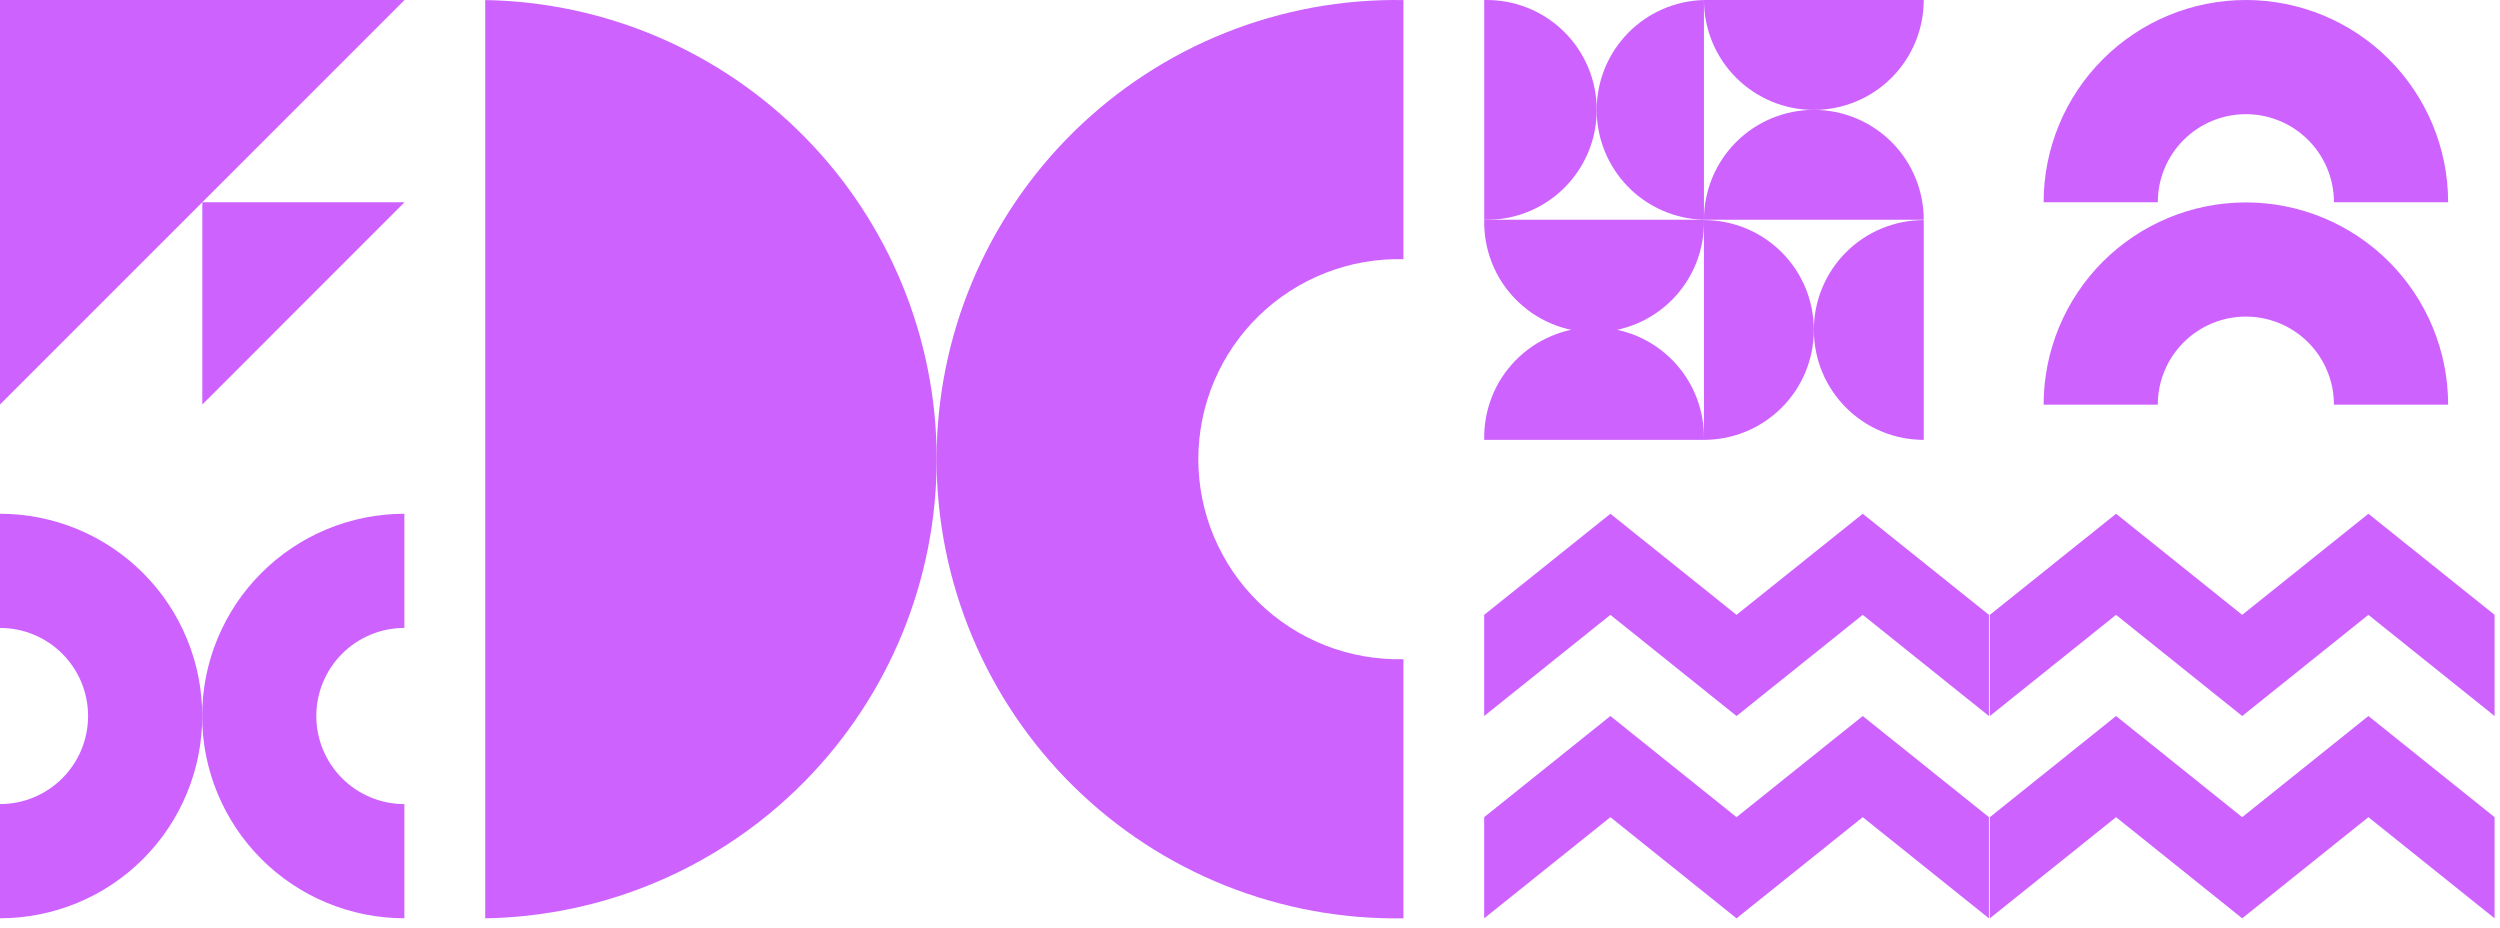 
<svg width="256" height="95" viewBox="0 0 256 95" fill="none" xmlns="http://www.w3.org/2000/svg">
<path d="M41.409 82.339C39.017 82.339 36.723 81.389 35.031 79.697C33.34 78.006 32.39 75.712 32.39 73.32C32.39 70.927 33.34 68.633 35.031 66.942C36.723 65.25 39.017 64.3 41.409 64.3V52.609C35.916 52.609 30.649 54.791 26.765 58.675C22.881 62.559 20.699 67.827 20.699 73.32C20.699 78.812 22.881 84.08 26.765 87.964C30.649 91.848 35.916 94.03 41.409 94.03V82.339Z" fill="#CD62FF"/>
<path d="M0 82.339C2.392 82.339 4.686 81.389 6.378 79.697C8.069 78.006 9.02 75.712 9.02 73.32C9.02 70.927 8.069 68.633 6.378 66.942C4.686 65.25 2.392 64.3 0 64.3V52.609C5.493 52.609 10.761 54.791 14.645 58.675C18.528 62.559 20.71 67.827 20.71 73.32C20.71 78.812 18.528 84.08 14.645 87.964C10.761 91.848 5.493 94.03 0 94.03V82.339Z" fill="#CD62FF"/>
<path d="M49.686 0.007V94.035C62.018 93.828 73.775 88.783 82.423 79.989C91.071 71.195 95.917 59.355 95.917 47.021C95.917 34.687 91.071 22.847 82.423 14.053C73.775 5.258 62.018 0.214 49.686 0.007Z" fill="#CD62FF"/>
<path d="M143.714 26.542V0.007C137.474 -0.098 131.275 1.04 125.479 3.356C119.683 5.672 114.406 9.118 109.956 13.494C105.506 17.87 101.971 23.088 99.559 28.845C97.146 34.601 95.904 40.779 95.904 47.021C95.904 53.262 97.146 59.441 99.559 65.197C101.971 70.953 105.506 76.172 109.956 80.548C114.406 84.924 119.683 88.37 125.479 90.686C131.275 93.001 137.474 94.14 143.714 94.035V67.5C140.981 67.569 138.262 67.091 135.716 66.093C133.171 65.095 130.851 63.598 128.893 61.689C126.935 59.781 125.379 57.5 124.317 54.98C123.255 52.461 122.708 49.755 122.708 47.021C122.708 44.287 123.255 41.58 124.317 39.061C125.379 36.542 126.935 34.261 128.893 32.352C130.851 30.444 133.171 28.947 135.716 27.949C138.262 26.951 140.981 26.473 143.714 26.542Z" fill="#CD62FF"/>
<path d="M0 6.10352e-05V41.421L41.427 6.10352e-05H0Z" fill="#CD62FF"/>
<path d="M20.716 41.421L41.426 20.71H20.716V41.421Z" fill="#CD62FF"/>
<path d="M151.985 0.003V22.503C153.484 22.539 154.976 22.274 156.372 21.725C157.769 21.176 159.041 20.353 160.114 19.305C161.188 18.256 162.04 17.004 162.623 15.621C163.205 14.239 163.505 12.754 163.505 11.253C163.505 9.753 163.205 8.268 162.623 6.885C162.04 5.503 161.188 4.25 160.114 3.202C159.041 2.154 157.769 1.331 156.372 0.782C154.976 0.232 153.484 -0.032 151.985 0.003Z" fill="#CD62FF"/>
<path d="M174.485 0.003V22.503C171.547 22.434 168.754 21.218 166.701 19.116C164.648 17.013 163.499 14.192 163.499 11.253C163.499 8.315 164.648 5.493 166.701 3.391C168.754 1.289 171.547 0.073 174.485 0.003Z" fill="#CD62FF"/>
<path d="M196.991 0.003H174.485C174.485 2.988 175.67 5.85 177.781 7.961C179.891 10.071 182.753 11.257 185.738 11.257C188.722 11.257 191.585 10.071 193.695 7.961C195.806 5.85 196.991 2.988 196.991 0.003Z" fill="#CD62FF"/>
<path d="M196.991 22.503H174.485C174.485 19.519 175.67 16.657 177.781 14.546C179.891 12.436 182.753 11.25 185.738 11.25C188.722 11.25 191.585 12.436 193.695 14.546C195.806 16.657 196.991 19.519 196.991 22.503Z" fill="#CD62FF"/>
<path d="M196.991 22.503V45.042C194.007 45.042 191.144 43.856 189.034 41.746C186.923 39.635 185.738 36.773 185.738 33.788C185.738 30.804 186.923 27.942 189.034 25.831C191.144 23.721 194.007 22.535 196.991 22.535V22.503Z" fill="#CD62FF"/>
<path d="M174.485 22.503V45.042C177.469 45.042 180.331 43.856 182.442 41.746C184.552 39.635 185.738 36.773 185.738 33.788C185.738 30.804 184.552 27.942 182.442 25.831C180.331 23.721 177.469 22.535 174.485 22.535V22.503Z" fill="#CD62FF"/>
<path d="M151.985 22.503H174.485C174.52 24.003 174.256 25.495 173.706 26.891C173.157 28.287 172.334 29.56 171.286 30.633C170.238 31.706 168.986 32.559 167.603 33.142C166.22 33.724 164.735 34.024 163.235 34.024C161.734 34.024 160.249 33.724 158.867 33.142C157.484 32.559 156.232 31.706 155.183 30.633C154.135 29.56 153.312 28.287 152.763 26.891C152.214 25.495 151.949 24.003 151.985 22.503Z" fill="#CD62FF"/>
<path d="M151.985 45.042H174.485C174.52 43.542 174.256 42.05 173.706 40.654C173.157 39.258 172.334 37.986 171.286 36.912C170.238 35.839 168.986 34.986 167.603 34.404C166.22 33.821 164.735 33.521 163.235 33.521C161.734 33.521 160.249 33.821 158.867 34.404C157.484 34.986 156.232 35.839 155.183 36.912C154.135 37.986 153.312 39.258 152.763 40.654C152.214 42.05 151.949 43.542 151.985 45.042Z" fill="#CD62FF"/>
<path d="M190.743 83.678L203.666 94.036L203.666 83.678L190.743 73.32L177.82 83.678L164.904 73.32L151.981 83.678L151.981 94.036L164.904 83.678L177.82 94.036L190.743 83.678Z" fill="#CD62FF"/>
<path d="M177.82 73.32L190.743 62.961L203.666 73.32L203.666 62.961L190.743 52.609L177.82 62.961L164.904 52.609L151.981 62.961L151.981 73.32L164.904 62.961L177.82 73.32Z" fill="#CD62FF"/>
<path d="M242.523 83.678L255.446 94.036L255.446 83.678L242.523 73.32L229.6 83.678L216.684 73.32L203.761 83.678L203.761 94.036L216.684 83.678L229.6 94.036L242.523 83.678Z" fill="#CD62FF"/>
<path d="M229.6 73.32L242.523 62.961L255.446 73.32L255.446 62.961L242.523 52.609L229.6 62.961L216.684 52.609L203.761 62.961L203.761 73.32L216.684 62.961L229.6 73.32Z" fill="#CD62FF"/>
<path d="M209.267 41.438L220.958 41.438C220.958 39.046 221.908 36.752 223.6 35.061C225.291 33.369 227.585 32.419 229.977 32.419C232.369 32.419 234.664 33.369 236.355 35.061C238.047 36.752 238.997 39.046 238.997 41.438L250.688 41.438C250.688 35.946 248.506 30.678 244.622 26.794C240.738 22.91 235.47 20.728 229.977 20.728C224.485 20.728 219.217 22.91 215.333 26.794C211.449 30.678 209.267 35.946 209.267 41.438Z" fill="#CD62FF"/>
<path d="M209.267 20.71L220.958 20.71C220.958 18.318 221.908 16.024 223.6 14.333C225.291 12.641 227.585 11.691 229.977 11.691C232.369 11.691 234.664 12.641 236.355 14.333C238.047 16.024 238.997 18.318 238.997 20.71L250.688 20.71C250.688 15.218 248.506 9.95 244.622 6.066C240.738 2.182 235.47 2.74649e-05 229.977 2.77049e-05C224.485 2.7945e-05 219.217 2.182 215.333 6.066C211.449 9.95 209.267 15.218 209.267 20.71Z" fill="#CD62FF"/>
</svg>
